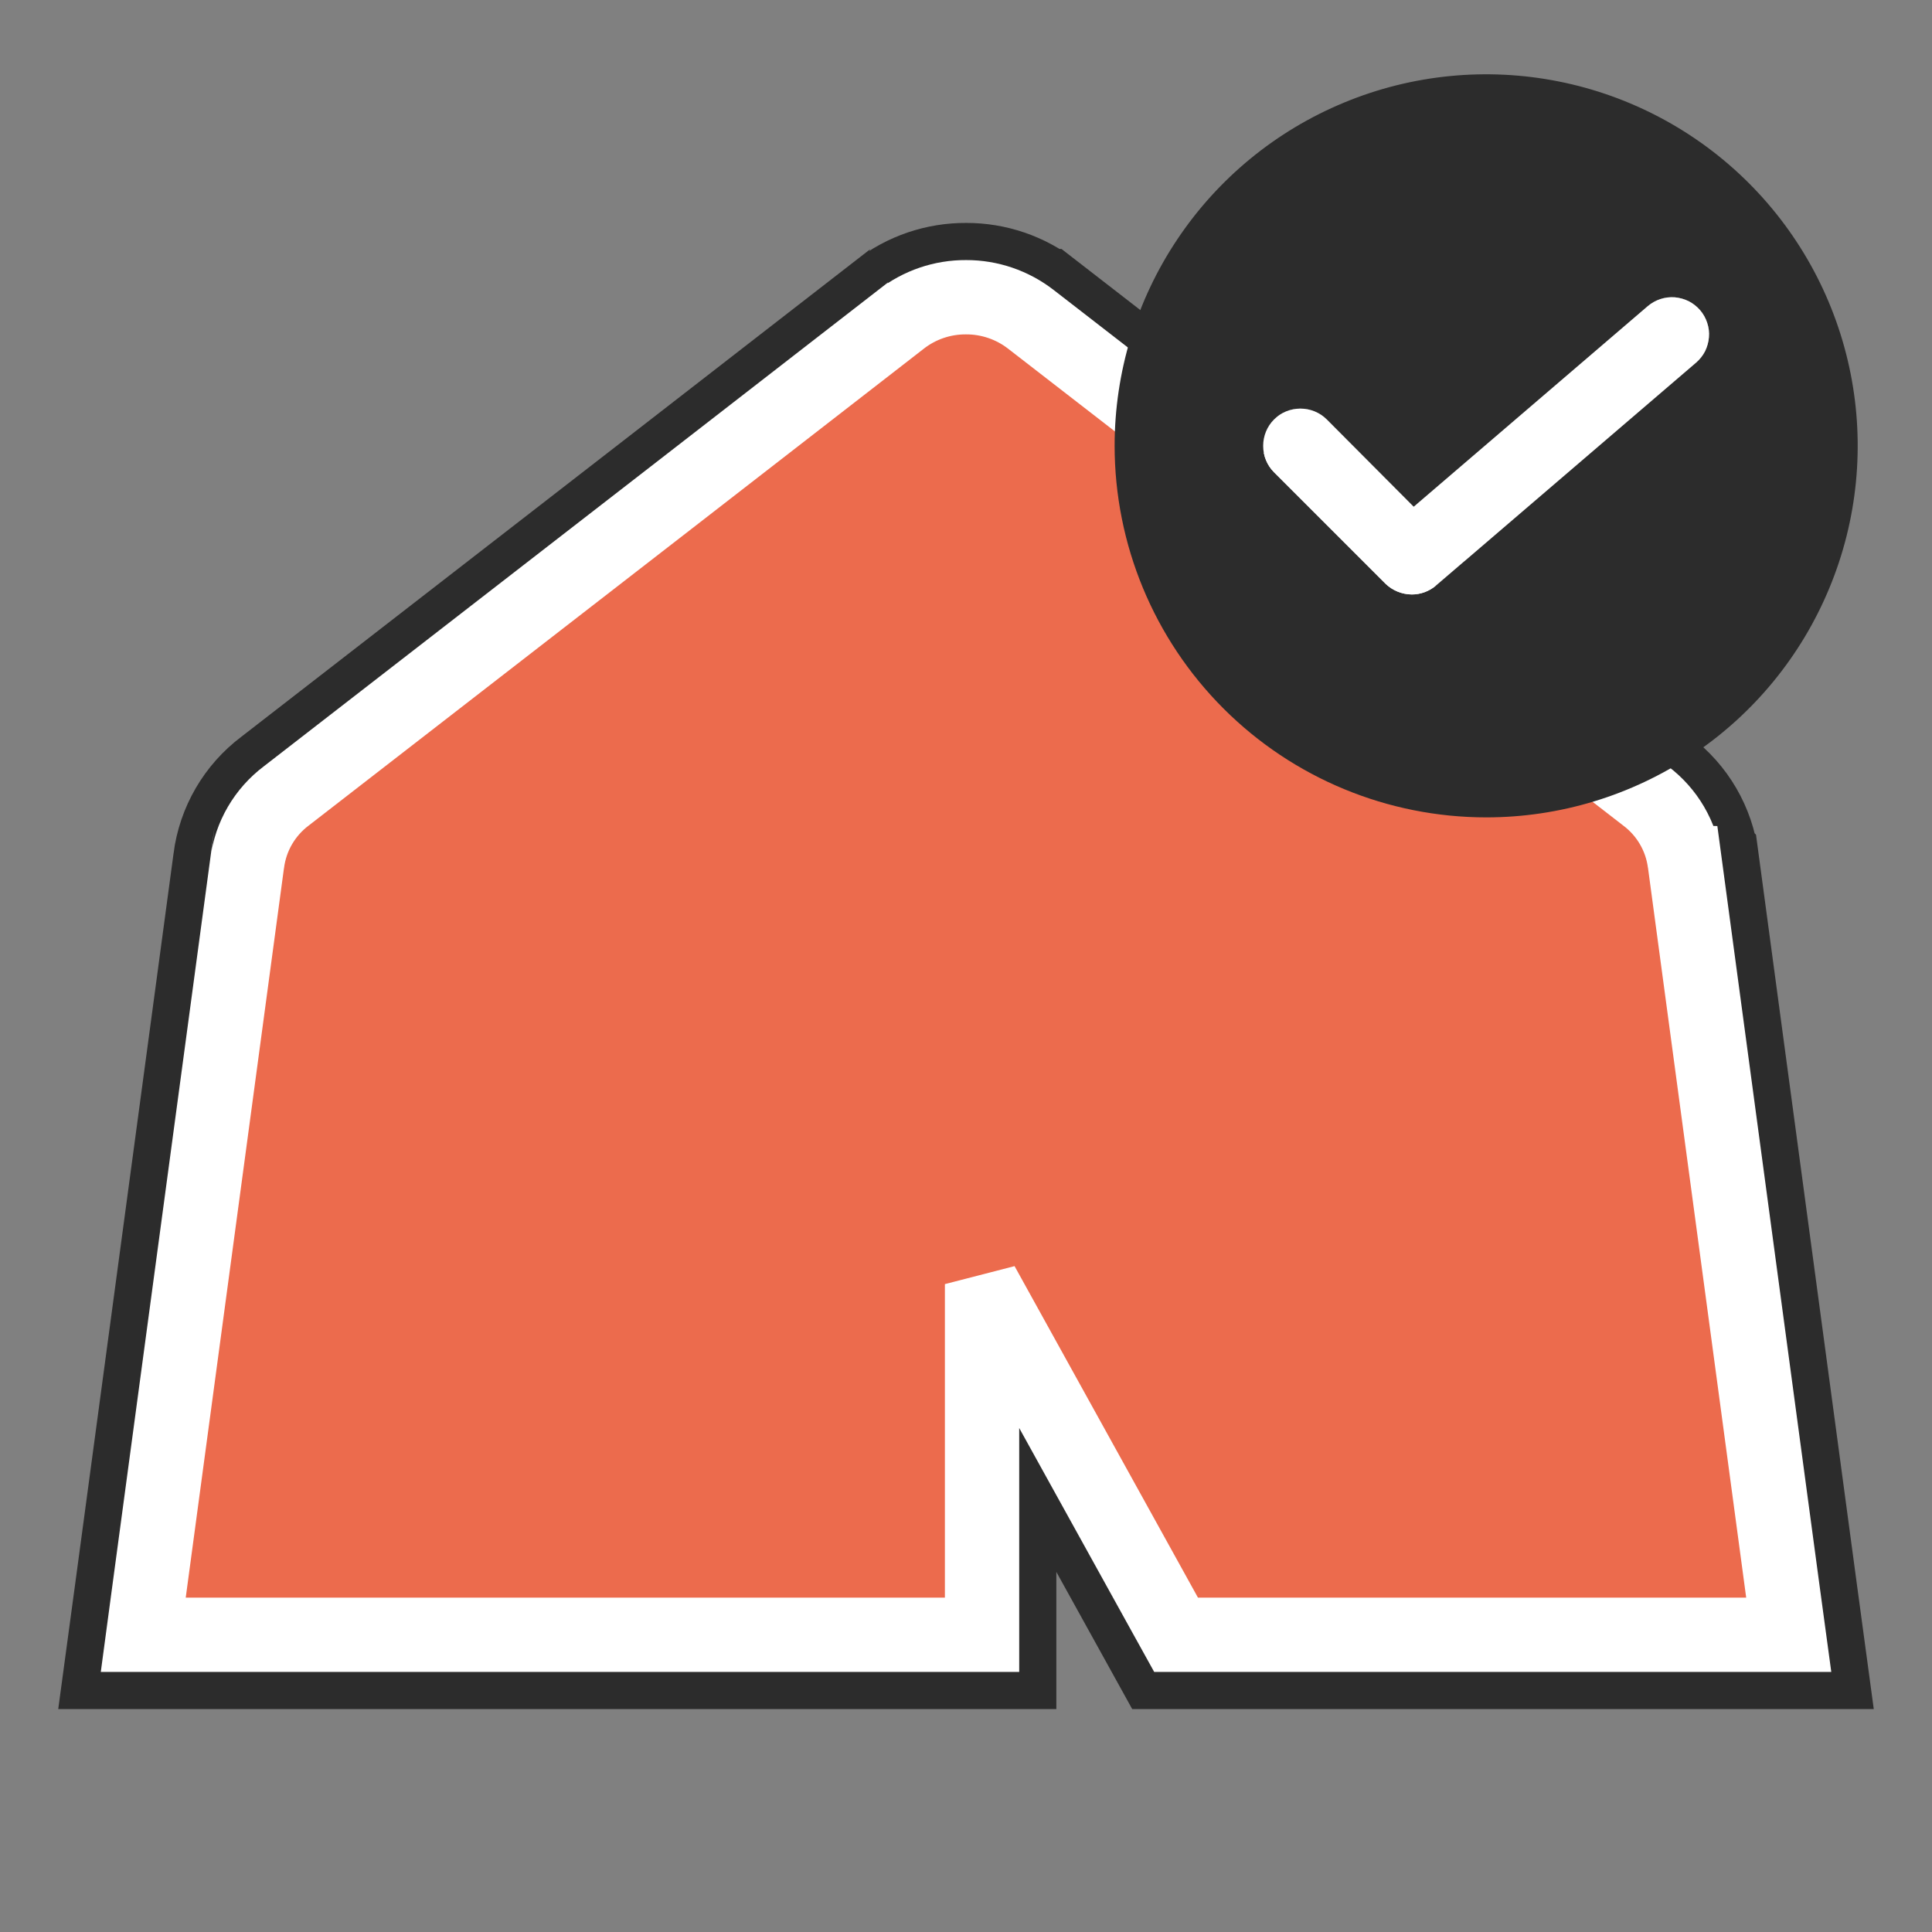 <svg width="26" height="26" viewBox="0 0 26 26" fill="none" xmlns="http://www.w3.org/2000/svg">
<rect x="0" y="0" width="26" height="26" fill="#808080" stroke="none"/>
<path d="M13.466 21.5V18.249L15.465 21.863L15.679 22.25H16.122H23.5H24.358L24.243 21.4L22.922 11.584C22.921 11.583 22.921 11.582 22.921 11.582C22.866 11.155 22.641 10.769 22.297 10.511L19.421 8.284L19.419 8.282L18.899 7.876L18.897 7.874L18.284 7.398L18.284 7.398L14.028 4.1C14.028 4.1 14.027 4.1 14.027 4.1C13.734 3.872 13.373 3.749 13.002 3.75C12.629 3.748 12.265 3.871 11.971 4.101C11.971 4.102 11.97 4.102 11.97 4.102L8.846 6.525L8.846 6.525L3.703 10.511C3.359 10.769 3.134 11.155 3.079 11.582C3.079 11.582 3.079 11.583 3.079 11.584L1.757 21.4L1.642 22.25H2.5H12.716H13.466V21.5Z" fill="#EC6B4D" stroke="#2C2C2C" stroke-width="1.5"/>
<path d="M18.745 8.073L18.744 8.072L18.131 7.596L18.131 7.595L13.874 4.298C13.874 4.298 13.874 4.298 13.874 4.298C13.624 4.104 13.317 3.999 13.001 4C12.684 3.998 12.375 4.103 12.125 4.298C12.125 4.299 12.124 4.299 12.124 4.299L8.999 6.723L8.999 6.723L3.854 10.71C3.564 10.928 3.373 11.254 3.327 11.614C3.327 11.615 3.327 11.616 3.326 11.616L2.004 21.433L1.928 22H2.5H12.716H13.216V21.5V17.281L15.684 21.742L15.827 22H16.122H23.5H24.072L23.995 21.433L22.674 11.616C22.673 11.616 22.673 11.615 22.673 11.614C22.627 11.254 22.436 10.928 22.145 10.71L19.267 8.481L19.266 8.479L18.745 8.073Z" fill="#EC6B4D" stroke="white"/>
<path fill-rule="evenodd" clip-rule="evenodd" d="M20 11C20.989 11 21.956 10.707 22.778 10.157C23.6 9.608 24.241 8.827 24.619 7.913C24.998 7 25.097 5.994 24.904 5.025C24.711 4.055 24.235 3.164 23.535 2.464C22.836 1.765 21.945 1.289 20.975 1.096C20.006 0.903 19 1.002 18.087 1.381C17.173 1.759 16.392 2.4 15.843 3.222C15.293 4.044 15 5.011 15 6C15.001 7.326 15.527 8.597 16.465 9.535C17.403 10.473 18.674 10.999 20 11ZM17.5 5.499C17.367 5.499 17.239 5.551 17.145 5.645C17.051 5.739 16.999 5.867 16.999 6C16.999 6.133 17.051 6.261 17.145 6.355L18.645 7.855C18.74 7.947 18.867 7.999 19 8C19.119 8 19.234 7.957 19.325 7.88L22.825 4.88C22.875 4.837 22.916 4.785 22.946 4.727C22.975 4.668 22.993 4.604 22.998 4.539C23.004 4.473 22.996 4.408 22.975 4.345C22.955 4.283 22.923 4.225 22.88 4.175C22.837 4.125 22.785 4.084 22.727 4.054C22.668 4.025 22.604 4.007 22.539 4.001C22.407 3.991 22.276 4.034 22.175 4.12L19.025 6.82L17.855 5.645C17.761 5.551 17.633 5.499 17.5 5.499Z" fill="#2C2C2C"/>
<path d="M17.145 5.645C17.239 5.551 17.367 5.499 17.5 5.499C17.633 5.499 17.761 5.551 17.855 5.645L19.025 6.82L22.175 4.12C22.276 4.034 22.407 3.991 22.539 4.001C22.604 4.007 22.668 4.025 22.727 4.054C22.785 4.084 22.837 4.125 22.88 4.175C22.923 4.225 22.955 4.283 22.975 4.345C22.996 4.408 23.004 4.473 22.998 4.539C22.993 4.604 22.975 4.668 22.946 4.727C22.916 4.785 22.875 4.837 22.825 4.88L19.325 7.88C19.234 7.957 19.119 8 19 8C18.867 7.999 18.74 7.947 18.645 7.855L17.145 6.355C17.051 6.261 16.999 6.133 16.999 6C16.999 5.867 17.051 5.739 17.145 5.645Z" fill="white"/>
</svg>
